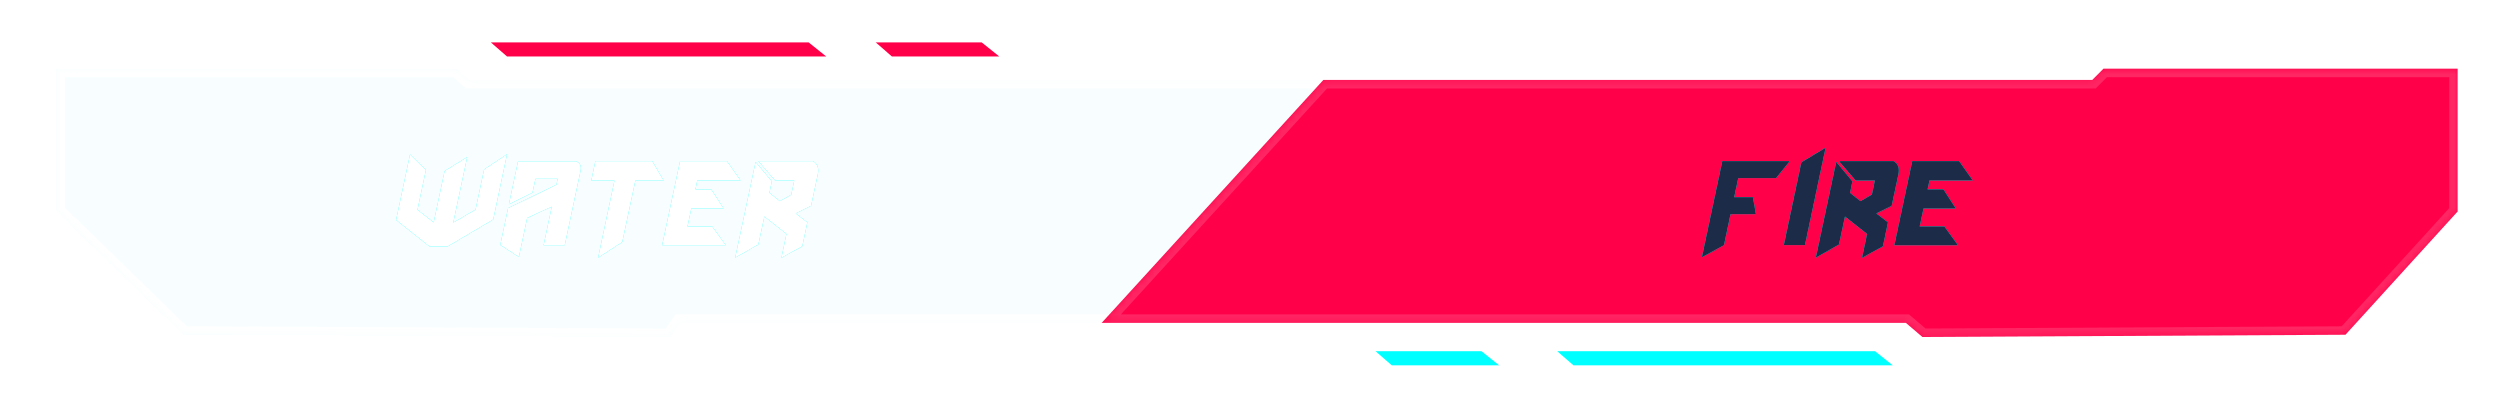 <svg width="354" height="56" viewBox="0 0 354 56" fill="none"
    xmlns="http://www.w3.org/2000/svg">
    <defs>
        <filter id="filter0_d_438_3693" x="0" y="1.727" width="233" height="54" filterUnits="userSpaceOnUse" color-interpolation-filters="sRGB">
            <feFlood flood-opacity="0" result="BackgroundImageFix"/>
            <feColorMatrix in="SourceAlpha" type="matrix" values="0 0 0 0 0 0 0 0 0 0 0 0 0 0 0 0 0 0 127 0" result="hardAlpha"/>
            <feOffset/>
            <feGaussianBlur stdDeviation="4"/>
            <feComposite in2="hardAlpha" operator="out"/>
            <feColorMatrix type="matrix" values="0 0 0 0 1 0 0 0 0 1 0 0 0 0 1 0 0 0 0.25 0"/>
            <feBlend mode="normal" in2="BackgroundImageFix" result="effect1_dropShadow_438_3693"/>
            <feBlend mode="normal" in="SourceGraphic" in2="effect1_dropShadow_438_3693" result="shape"/>
        </filter>
        <filter id="filter1_d_438_3693" x="150" y="3.727" width="204" height="49.994" filterUnits="userSpaceOnUse" color-interpolation-filters="sRGB">
            <feFlood flood-opacity="0" result="BackgroundImageFix"/>
            <feColorMatrix in="SourceAlpha" type="matrix" values="0 0 0 0 0 0 0 0 0 0 0 0 0 0 0 0 0 0 127 0" result="hardAlpha"/>
            <feOffset/>
            <feGaussianBlur stdDeviation="3"/>
            <feComposite in2="hardAlpha" operator="out"/>
            <feColorMatrix type="matrix" values="0 0 0 0 1 0 0 0 0 0 0 0 0 0 0.286 0 0 0 0.7 0"/>
            <feBlend mode="normal" in2="BackgroundImageFix" result="effect1_dropShadow_438_3693"/>
            <feBlend mode="normal" in="SourceGraphic" in2="effect1_dropShadow_438_3693" result="shape"/>
        </filter>
        <filter id="filter2_d_438_3693" x="232.984" y="12.917" width="54.355" height="31.589" filterUnits="userSpaceOnUse" color-interpolation-filters="sRGB">
            <feFlood flood-opacity="0" result="BackgroundImageFix"/>
            <feColorMatrix in="SourceAlpha" type="matrix" values="0 0 0 0 0 0 0 0 0 0 0 0 0 0 0 0 0 0 127 0" result="hardAlpha"/>
            <feOffset/>
            <feGaussianBlur stdDeviation="4"/>
            <feComposite in2="hardAlpha" operator="out"/>
            <feColorMatrix type="matrix" values="0 0 0 0 1 0 0 0 0 1 0 0 0 0 1 0 0 0 0.2 0"/>
            <feBlend mode="normal" in2="BackgroundImageFix" result="effect1_dropShadow_438_3693"/>
            <feBlend mode="normal" in="SourceGraphic" in2="effect1_dropShadow_438_3693" result="shape"/>
        </filter>
        <filter id="filter3_d_438_3693" x="48.088" y="13.835" width="75.983" height="30.671" filterUnits="userSpaceOnUse" color-interpolation-filters="sRGB">
            <feFlood flood-opacity="0" result="BackgroundImageFix"/>
            <feColorMatrix in="SourceAlpha" type="matrix" values="0 0 0 0 0 0 0 0 0 0 0 0 0 0 0 0 0 0 127 0" result="hardAlpha"/>
            <feOffset/>
            <feGaussianBlur stdDeviation="4"/>
            <feComposite in2="hardAlpha" operator="out"/>
            <feColorMatrix type="matrix" values="0 0 0 0 1 0 0 0 0 1 0 0 0 0 1 0 0 0 0.2 0"/>
            <feBlend mode="normal" in2="BackgroundImageFix" result="effect1_dropShadow_438_3693"/>
            <feBlend mode="normal" in="SourceGraphic" in2="effect1_dropShadow_438_3693" result="shape"/>
        </filter>
        <filter id="filter4_d_438_3693" x="63.5" y="0" width="59.5" height="14" filterUnits="userSpaceOnUse" color-interpolation-filters="sRGB">
            <feFlood flood-opacity="0" result="BackgroundImageFix"/>
            <feColorMatrix in="SourceAlpha" type="matrix" values="0 0 0 0 0 0 0 0 0 0 0 0 0 0 0 0 0 0 127 0" result="hardAlpha"/>
            <feOffset/>
            <feGaussianBlur stdDeviation="3"/>
            <feComposite in2="hardAlpha" operator="out"/>
            <feColorMatrix type="matrix" values="0 0 0 0 1 0 0 0 0 0 0 0 0 0 0 0 0 0 0.75 0"/>
            <feBlend mode="normal" in2="BackgroundImageFix" result="effect1_dropShadow_438_3693"/>
            <feBlend mode="normal" in="SourceGraphic" in2="effect1_dropShadow_438_3693" result="shape"/>
        </filter>
        <filter id="filter5_d_438_3693" x="217.5" y="46.727" width="53.5" height="8" filterUnits="userSpaceOnUse" color-interpolation-filters="sRGB">
            <feFlood flood-opacity="0" result="BackgroundImageFix"/>
            <feColorMatrix in="SourceAlpha" type="matrix" values="0 0 0 0 0 0 0 0 0 0 0 0 0 0 0 0 0 0 127 0" result="hardAlpha"/>
            <feOffset/>
            <feGaussianBlur stdDeviation="1.5"/>
            <feComposite in2="hardAlpha" operator="out"/>
            <feColorMatrix type="matrix" values="0 0 0 0 0 0 0 0 0 0.89 0 0 0 0 1 0 0 0 0.75 0"/>
            <feBlend mode="normal" in2="BackgroundImageFix" result="effect1_dropShadow_438_3693"/>
            <feBlend mode="normal" in="SourceGraphic" in2="effect1_dropShadow_438_3693" result="shape"/>
        </filter>
        <filter id="filter6_d_438_3693" x="118" y="0" width="29.5" height="14" filterUnits="userSpaceOnUse" color-interpolation-filters="sRGB">
            <feFlood flood-opacity="0" result="BackgroundImageFix"/>
            <feColorMatrix in="SourceAlpha" type="matrix" values="0 0 0 0 0 0 0 0 0 0 0 0 0 0 0 0 0 0 127 0" result="hardAlpha"/>
            <feOffset/>
            <feGaussianBlur stdDeviation="3"/>
            <feComposite in2="hardAlpha" operator="out"/>
            <feColorMatrix type="matrix" values="0 0 0 0 1 0 0 0 0 0 0 0 0 0 0 0 0 0 0.75 0"/>
            <feBlend mode="normal" in2="BackgroundImageFix" result="effect1_dropShadow_438_3693"/>
            <feBlend mode="normal" in="SourceGraphic" in2="effect1_dropShadow_438_3693" result="shape"/>
        </filter>
        <filter id="filter7_d_438_3693" x="191.775" y="46.727" width="23.5" height="8" filterUnits="userSpaceOnUse" color-interpolation-filters="sRGB">
            <feFlood flood-opacity="0" result="BackgroundImageFix"/>
            <feColorMatrix in="SourceAlpha" type="matrix" values="0 0 0 0 0 0 0 0 0 0 0 0 0 0 0 0 0 0 127 0" result="hardAlpha"/>
            <feOffset/>
            <feGaussianBlur stdDeviation="1.5"/>
            <feComposite in2="hardAlpha" operator="out"/>
            <feColorMatrix type="matrix" values="0 0 0 0 0 0 0 0 0 0.89 0 0 0 0 1 0 0 0 0.75 0"/>
            <feBlend mode="normal" in2="BackgroundImageFix" result="effect1_dropShadow_438_3693"/>
            <feBlend mode="normal" in="SourceGraphic" in2="effect1_dropShadow_438_3693" result="shape"/>
        </filter>
    </defs>
    <g filter="url(#filter0_d_438_3693)">
        <mask id="path-1-inside-1_438_3693" fill="white">
            <path fill-rule="evenodd" clip-rule="evenodd" d="M64.683 9.727L66.475 11.323L93.887 11.323L189.527 11.323L225 45.717H96.303L94.906 47.727L25.95 47.399L8 29.947V9.727H64.683Z"/>
        </mask>
        <path fill-rule="evenodd" clip-rule="evenodd" d="M64.683 9.727L66.475 11.323L93.887 11.323L189.527 11.323L225 45.717H96.303L94.906 47.727L25.95 47.399L8 29.947V9.727H64.683Z" fill="#00E3FF" fill-opacity="0.03" shape-rendering="crispEdges"/>
        <path d="M66.475 11.323L65.677 12.219L66.018 12.524L66.475 12.523L66.475 11.323ZM64.683 9.727L65.481 8.831L65.14 8.527H64.683V9.727ZM93.909 11.323V10.123H93.909L93.909 11.323ZM189.527 11.323L190.363 10.462L190.013 10.123L189.527 10.123V11.323ZM225 45.717V46.917H227.961L225.835 44.855L225 45.717ZM96.303 45.717V44.517H95.676L95.317 45.032L96.303 45.717ZM94.906 47.727L94.9 48.927L95.531 48.93L95.891 48.411L94.906 47.727ZM25.95 47.399L25.114 48.259L25.461 48.597L25.945 48.599L25.95 47.399ZM8 29.947H6.8V30.454L7.163 30.807L8 29.947ZM8 9.727V8.527H6.8V9.727H8ZM67.273 10.428L65.481 8.831L63.885 10.623L65.677 12.219L67.273 10.428ZM93.909 10.123L66.475 10.123L66.475 12.523L93.909 12.523L93.909 10.123ZM189.527 10.123L93.909 10.123V12.523L189.527 12.523V10.123ZM225.835 44.855L190.363 10.462L188.692 12.185L224.165 46.578L225.835 44.855ZM96.303 46.917H225V44.517H96.303V46.917ZM95.891 48.411L97.288 46.402L95.317 45.032L93.92 47.042L95.891 48.411ZM25.945 48.599L94.9 48.927L94.912 46.527L25.956 46.199L25.945 48.599ZM7.163 30.807L25.114 48.259L26.787 46.538L8.837 29.086L7.163 30.807ZM6.8 9.727V29.947H9.2V9.727H6.8ZM64.683 8.527H8V10.927H64.683V8.527Z" fill="white" mask="url(#path-1-inside-1_438_3693)"/>
    </g>
    <g filter="url(#filter1_d_438_3693)">
        <mask id="path-3-inside-2_438_3693" fill="white">
            <path fill-rule="evenodd" clip-rule="evenodd" d="M297.847 9.727L296.261 11.323L287.984 11.323L281.648 11.323L187.386 11.323L156 45.717H269.87L272.22 47.721L332.118 47.399L348 29.947V9.727H297.847Z"/>
        </mask>
        <path fill-rule="evenodd" clip-rule="evenodd" d="M297.847 9.727L296.261 11.323L287.984 11.323L281.648 11.323L187.386 11.323L156 45.717H269.87L272.22 47.721L332.118 47.399L348 29.947V9.727H297.847Z" fill="#00E3FF" fill-opacity="0.03"/>
        <path fill-rule="evenodd" clip-rule="evenodd" d="M297.847 9.727L296.261 11.323L287.984 11.323L281.648 11.323L187.386 11.323L156 45.717H269.87L272.22 47.721L332.118 47.399L348 29.947V9.727H297.847Z" fill="#FF0049"/>
        <path d="M296.261 11.323L297.113 12.169L296.761 12.523L296.261 12.523L296.261 11.323ZM297.847 9.727L296.996 8.881L297.348 8.527H297.847V9.727ZM287.984 11.323V10.123H287.984L287.984 11.323ZM281.651 11.323V12.523V11.323ZM187.386 11.323L186.499 10.514L186.856 10.123L187.386 10.123V11.323ZM156 45.717V46.917H153.28L155.113 44.908L156 45.717ZM269.87 45.717V44.517H270.312L270.649 44.804L269.87 45.717ZM272.22 47.721L272.227 48.921L271.781 48.923L271.442 48.634L272.22 47.721ZM332.118 47.399L333.005 48.207L332.651 48.596L332.124 48.599L332.118 47.399ZM348 29.947H349.2V30.411L348.888 30.754L348 29.947ZM348 9.727V8.527H349.2V9.727H348ZM295.41 10.478L296.996 8.881L298.699 10.572L297.113 12.169L295.41 10.478ZM287.984 10.123L296.261 10.123L296.261 12.523L287.984 12.523L287.984 10.123ZM281.651 10.123L287.984 10.123V12.523L281.651 12.523V10.123ZM187.386 10.123L281.651 10.123V12.523L187.386 12.523V10.123ZM155.113 44.908L186.499 10.514L188.272 12.132L156.886 46.526L155.113 44.908ZM269.87 46.917H156V44.517H269.87V46.917ZM271.442 48.634L269.092 46.63L270.649 44.804L272.999 46.807L271.442 48.634ZM332.124 48.599L272.227 48.921L272.214 46.521L332.111 46.199L332.124 48.599ZM348.888 30.754L333.005 48.207L331.23 46.591L347.112 29.139L348.888 30.754ZM349.2 9.727V29.947H346.8V9.727H349.2ZM297.847 8.527H348V10.927H297.847V8.527Z" fill="white" fill-opacity="0.15" mask="url(#path-3-inside-2_438_3693)"/>
    </g>
    <g filter="url(#filter2_d_438_3693)">
        <path d="M243.875 22.821H253.429L251.491 25.218H246.136L245.558 27.921H248.21L248.635 30.318H245.048L244.113 34.721L240.985 36.421L243.875 22.821ZM255.581 34.704H252.589L255.071 22.991L258.505 20.917L255.581 34.704ZM261.249 30.658L260.399 34.619L257.118 36.489L260.008 22.923L262.303 25.677L261.963 27.309L263.442 28.482L265.057 27.564L265.482 25.558H262.762L260.399 22.821H268.151C268.774 23.183 268.995 23.807 268.814 24.691L267.862 29.145L265.686 30.216L267.335 31.491L266.621 34.874L263.663 36.506L264.377 33.123L261.249 30.658ZM270.771 22.821H277.418L279.339 25.541H273.219L272.947 26.816H275.191L276.942 29.519H272.369L271.825 32.069H275.327L277.248 34.721H268.238L270.771 22.821Z" fill="#00FFFF"/>
        <path d="M243.875 22.821H253.429L251.491 25.218H246.136L245.558 27.921H248.21L248.635 30.318H245.048L244.113 34.721L240.985 36.421L243.875 22.821ZM255.581 34.704H252.589L255.071 22.991L258.505 20.917L255.581 34.704ZM261.249 30.658L260.399 34.619L257.118 36.489L260.008 22.923L262.303 25.677L261.963 27.309L263.442 28.482L265.057 27.564L265.482 25.558H262.762L260.399 22.821H268.151C268.774 23.183 268.995 23.807 268.814 24.691L267.862 29.145L265.686 30.216L267.335 31.491L266.621 34.874L263.663 36.506L264.377 33.123L261.249 30.658ZM270.771 22.821H277.418L279.339 25.541H273.219L272.947 26.816H275.191L276.942 29.519H272.369L271.825 32.069H275.327L277.248 34.721H268.238L270.771 22.821Z" fill="#1C2B47"/>
    </g>
    <g filter="url(#filter3_d_438_3693)">
        <path d="M60.797 34.891L56.088 31.151L58.06 21.869L60.304 24.079L59.114 29.706L61.409 31.491L62.956 24.215L66.152 22.243L64.18 31.525L67.342 29.672L68.549 23.994L71.796 21.835L69.841 31.083L63.398 34.891H60.797ZM73.354 22.838H81.497C82.154 23.03 82.381 23.523 82.177 24.317L79.967 34.721H76.975L78.131 29.264L74.646 30.862L73.473 36.387L70.838 34.687L71.943 29.468L78.794 26.153L78.964 25.32H75.819L75.394 27.292L72.062 28.924L73.354 22.838ZM84.304 22.821H92.362L93.977 25.575H89.965L88.112 34.279L84.695 36.489L87.007 25.575H83.726L84.304 22.821ZM96.293 22.821H102.94L104.861 25.541H98.741L98.469 26.816H100.713L102.464 29.519H97.891L97.347 32.069H100.849L102.77 34.721H93.76L96.293 22.821ZM108.234 30.658L107.384 34.619L104.103 36.489L106.993 22.923L109.288 25.677L108.948 27.309L110.427 28.482L112.042 27.564L112.467 25.558H109.747L107.384 22.821H115.136C115.76 23.183 115.981 23.807 115.799 24.691L114.847 29.145L112.671 30.216L114.32 31.491L113.606 34.874L110.648 36.506L111.362 33.123L108.234 30.658Z" fill="#00FFFF"/>
        <path d="M60.797 34.891L56.088 31.151L58.06 21.869L60.304 24.079L59.114 29.706L61.409 31.491L62.956 24.215L66.152 22.243L64.18 31.525L67.342 29.672L68.549 23.994L71.796 21.835L69.841 31.083L63.398 34.891H60.797ZM73.354 22.838H81.497C82.154 23.03 82.381 23.523 82.177 24.317L79.967 34.721H76.975L78.131 29.264L74.646 30.862L73.473 36.387L70.838 34.687L71.943 29.468L78.794 26.153L78.964 25.32H75.819L75.394 27.292L72.062 28.924L73.354 22.838ZM84.304 22.821H92.362L93.977 25.575H89.965L88.112 34.279L84.695 36.489L87.007 25.575H83.726L84.304 22.821ZM96.293 22.821H102.94L104.861 25.541H98.741L98.469 26.816H100.713L102.464 29.519H97.891L97.347 32.069H100.849L102.77 34.721H93.76L96.293 22.821ZM108.234 30.658L107.384 34.619L104.103 36.489L106.993 22.923L109.288 25.677L108.948 27.309L110.427 28.482L112.042 27.564L112.467 25.558H109.747L107.384 22.821H115.136C115.76 23.183 115.981 23.807 115.799 24.691L114.847 29.145L112.671 30.216L114.32 31.491L113.606 34.874L110.648 36.506L111.362 33.123L108.234 30.658Z" fill="white"/>
    </g>
    <g filter="url(#filter4_d_438_3693)">
        <path d="M117 8L114.5 6L69.5 6L71.797 8H117Z" fill="#FF0049"/>
    </g>
    <g filter="url(#filter5_d_438_3693)">
        <path d="M268 51.727L265.5 49.727L220.5 49.727L222.797 51.727H268Z" fill="#00FFFF"/>
    </g>
    <g filter="url(#filter6_d_438_3693)">
        <path d="M141.5 8L139 6L124 6L126.297 8H141.5Z" fill="#FF0049"/>
    </g>
    <g filter="url(#filter7_d_438_3693)">
        <path d="M212.275 51.727L209.775 49.727L194.775 49.727L197.073 51.727H212.275Z" fill="#00FFFF"/>
    </g>
</svg>
